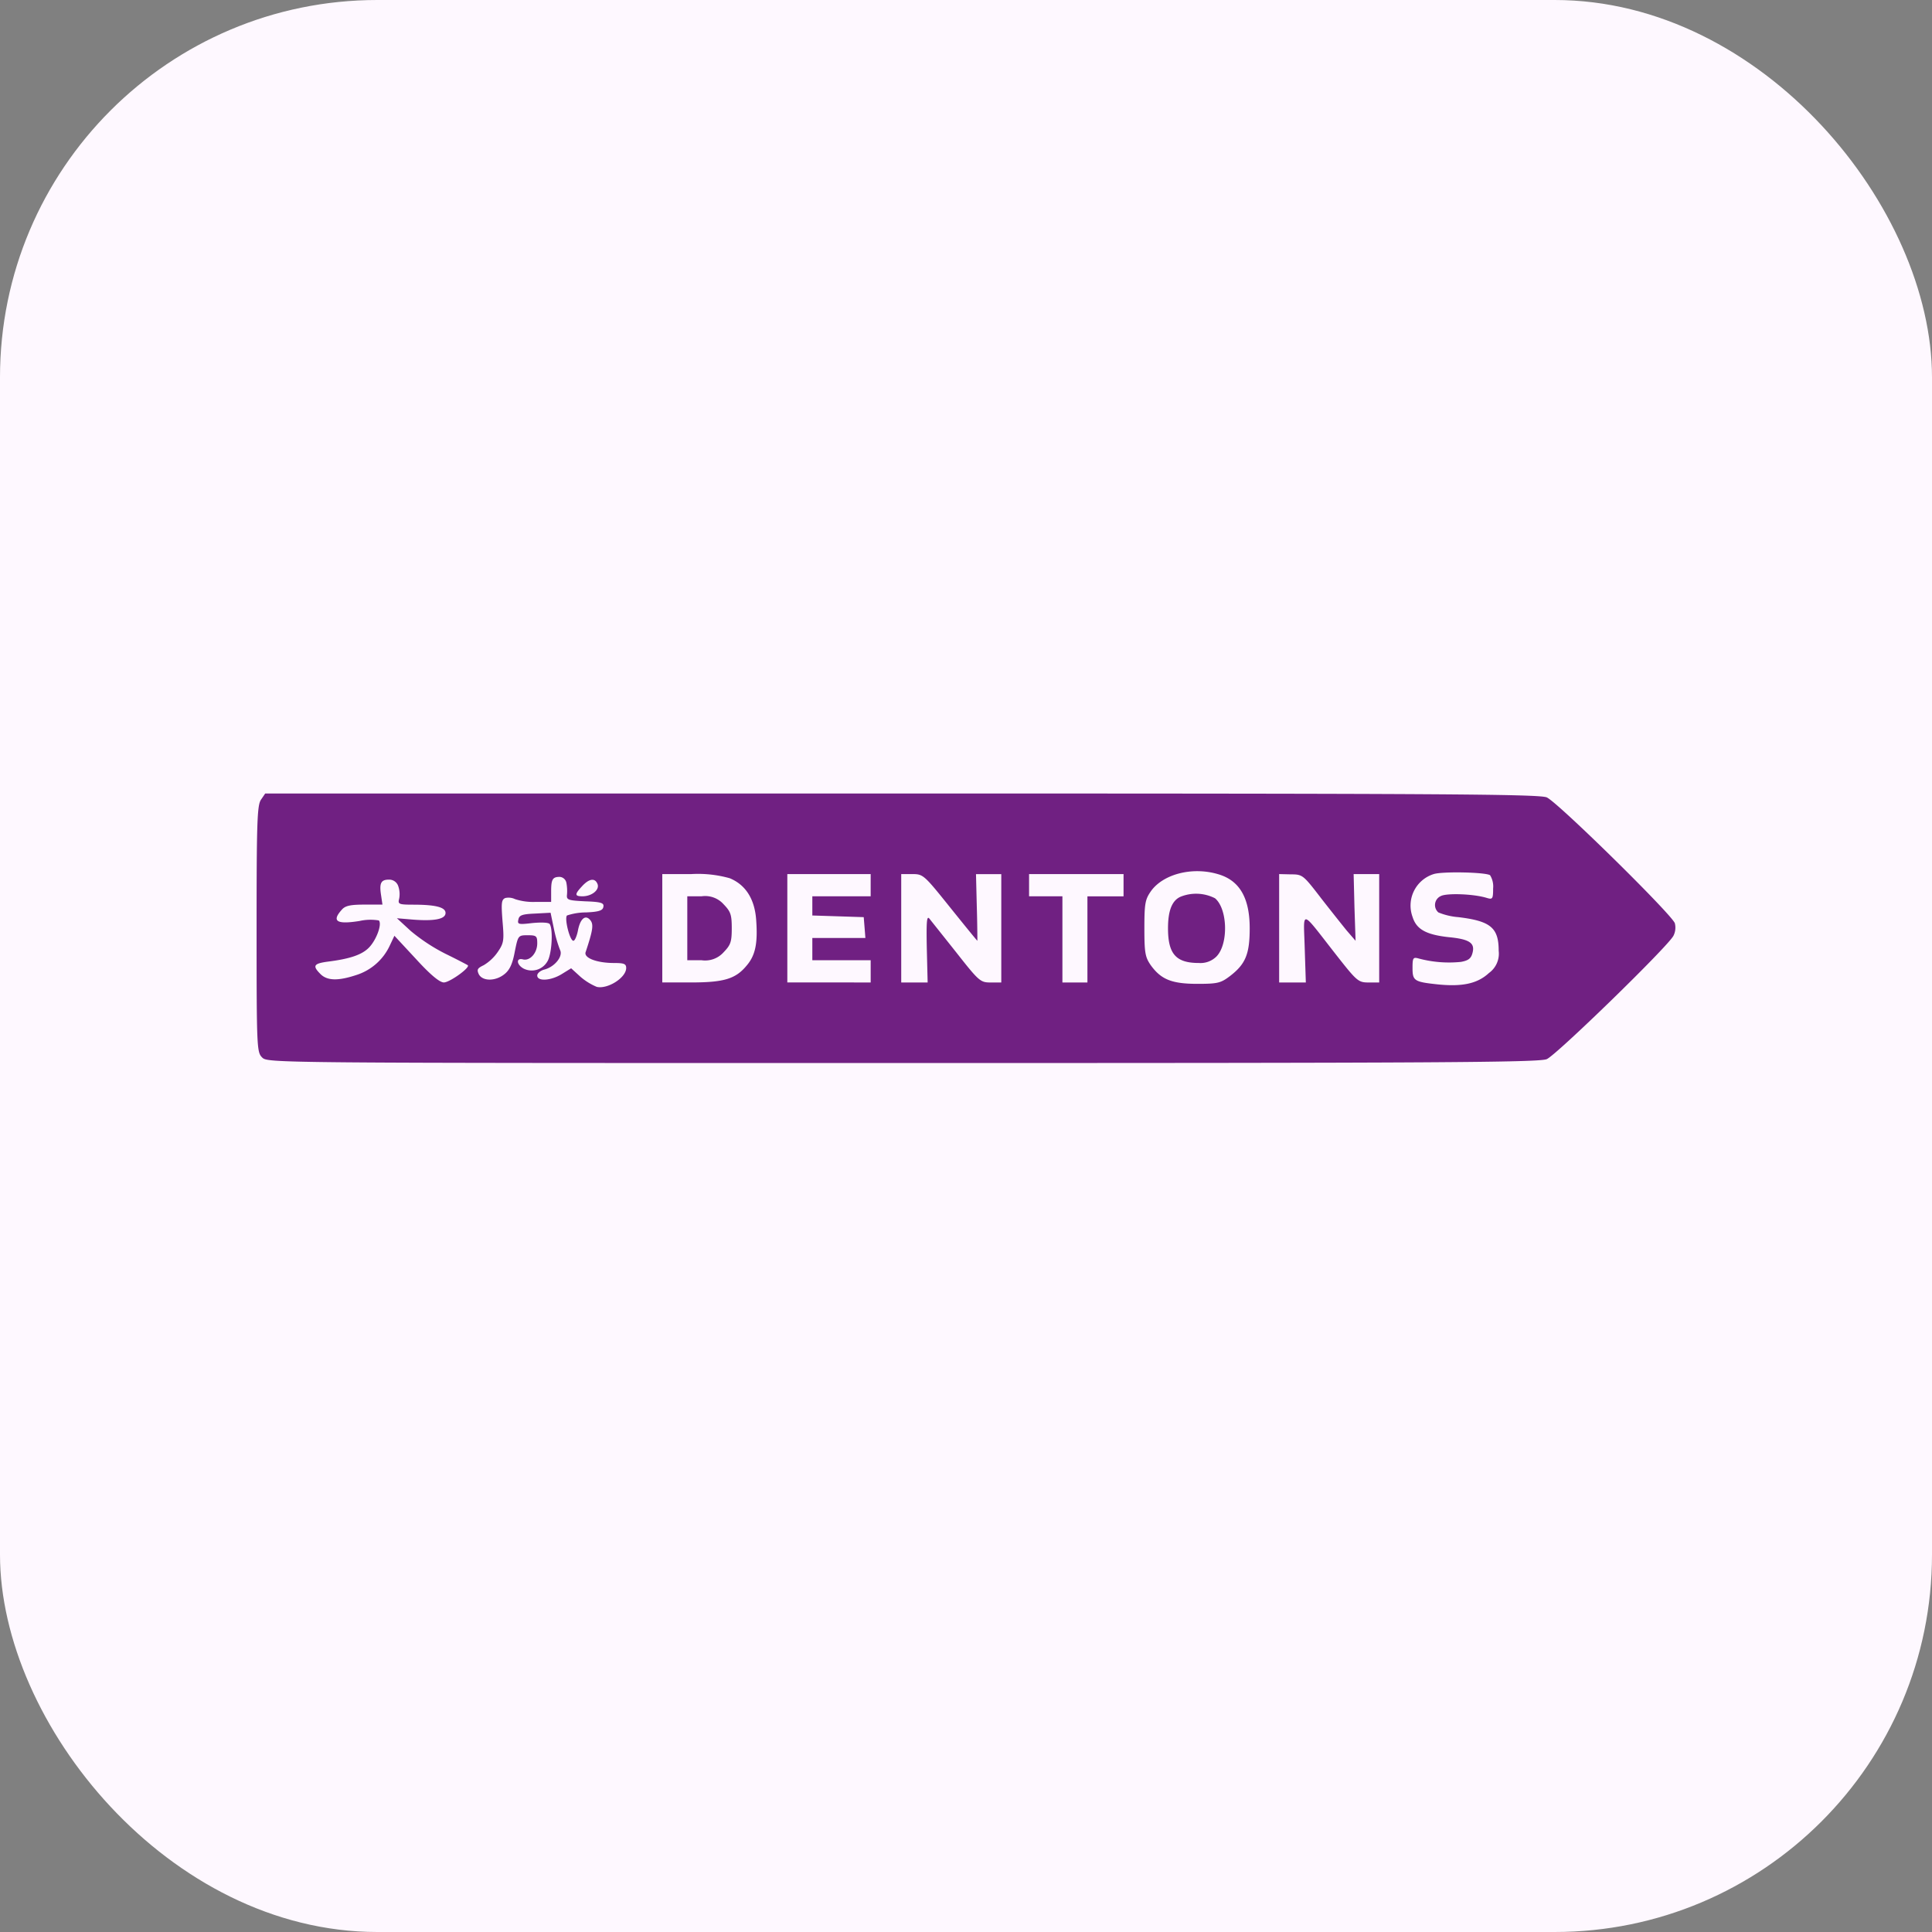 <svg xmlns="http://www.w3.org/2000/svg" width="256" height="256" viewBox="0 0 256 256">
  <rect x="0" y="0" width="256" height="256" fill="#808080" stroke="none"/>
  <g id="Dentons" transform="translate(2786 -1551)">
    <rect id="Rectangle_26" data-name="Rectangle 26" width="256" height="256" rx="50" transform="translate(-2786 1551)" fill="#fef8ff"/>
    <g id="Dentons_1" transform="translate(-2752 1754.143)">
      <path id="Path_1134" data-name="Path 1134" d="M.589-97.19C.074-96.454,0-94.208,0-80.069,0-64.237.037-63.721.736-63.022c.736.736,1.215.736,84.868.736,70.435,0,84.353-.074,85.347-.515,1.252-.515,16.053-14.912,16.79-16.348a2.376,2.376,0,0,0,.184-1.657c-.368-1.141-15.575-16.09-16.974-16.679-.994-.442-15.133-.515-85.494-.515H1.141Zm126.769,9.868c2.872.81,4.234,3.13,4.234,7.18,0,3.424-.552,4.75-2.614,6.333-1.215.92-1.62,1.031-4.308,1.031-3.424,0-4.823-.589-6.186-2.467-.736-1.068-.847-1.62-.847-4.9,0-3.314.11-3.829.884-4.934C120.141-87.322,123.97-88.317,127.358-87.322Zm36.083.147a2.827,2.827,0,0,1,.405,1.767c0,1.362-.074,1.473-.81,1.252-1.767-.552-5.339-.663-6.112-.258a1.3,1.3,0,0,0-.331,2.172,8.763,8.763,0,0,0,2.651.626c4.271.515,5.339,1.4,5.339,4.455a3.154,3.154,0,0,1-1.289,2.946c-1.51,1.4-3.5,1.841-6.775,1.51-3.13-.331-3.351-.479-3.351-2.172,0-1.362.074-1.473.847-1.252a15.535,15.535,0,0,0,5.56.442c1.031-.184,1.362-.479,1.546-1.215.331-1.289-.405-1.8-3.166-2.062-2.982-.331-4.271-1.031-4.786-2.688a4.372,4.372,0,0,1,2.8-5.67C157.108-87.691,162.778-87.58,163.441-87.175ZM62.7-86.77c2.136.884,3.314,2.8,3.5,5.56.221,3.093-.11,4.676-1.289,6.038-1.436,1.73-2.982,2.209-7.327,2.209H53.756V-87.322h3.829A15.464,15.464,0,0,1,62.7-86.77Zm18.667.92v1.473H73.638v2.541l3.424.11,3.387.11.11,1.362.11,1.4H73.638v2.946H81.37v2.946H70.325V-87.322H81.37ZM91.9-82.9c1.951,2.43,3.571,4.418,3.608,4.418,0,0,0-1.988-.074-4.418l-.11-4.418h3.351v14.359h-1.4c-1.362,0-1.546-.147-4.529-3.94-1.694-2.136-3.314-4.161-3.571-4.492-.368-.479-.442.221-.368,3.94l.11,4.492h-3.5V-87.322h1.473C88.329-87.322,88.44-87.212,91.9-82.9Zm22.975-2.946v1.473h-4.786v11.414h-3.314V-84.377h-4.418v-2.946h12.519Zm26.068,1.583c1.289,1.657,2.872,3.645,3.5,4.418l1.178,1.362-.147-4.418-.11-4.418h3.387v14.359h-1.4c-1.362,0-1.546-.147-4.345-3.719-4.786-6.112-4.271-6-4.124-.81l.147,4.529h-3.535V-87.322l1.583.037C138.588-87.286,138.7-87.175,140.944-84.266ZM41.053-86.144a5.846,5.846,0,0,1,.074,1.583c-.074.663.184.736,2.43.847,2.136.074,2.5.221,2.393.736-.074.479-.589.663-2.32.736a8.034,8.034,0,0,0-2.5.405c-.368.368.368,3.351.847,3.351.184,0,.442-.589.589-1.289.295-1.62.994-2.246,1.657-1.436.442.552.368,1.252-.626,4.234-.258.773,1.51,1.436,3.756,1.436,1.325,0,1.62.11,1.62.663,0,1.289-2.467,2.835-3.9,2.5A8.056,8.056,0,0,1,42.931-73.7l-1.252-1.141-1.252.773c-1.436.884-3.24.994-3.24.184,0-.295.405-.626.884-.773,1.4-.331,2.577-1.767,2.136-2.614a17.567,17.567,0,0,1-.81-2.8L38.955-82.2l-2.062.11c-1.731.074-2.1.221-2.209.81-.147.626.037.663,1.878.442,1.252-.11,2.136-.074,2.283.147.479.773.258,4.087-.331,4.971a2.394,2.394,0,0,1-3.13.92c-.957-.515-1.031-1.473-.074-1.215.92.221,1.878-.847,1.878-2.136,0-.957-.11-1.068-1.252-1.068-1.289,0-1.289.037-1.731,2.209-.295,1.62-.7,2.43-1.362,2.946-1.178.957-2.872.957-3.387.037-.295-.626-.221-.81.626-1.215a5.994,5.994,0,0,0,1.878-1.767c.81-1.178.847-1.546.626-4.087-.184-2.393-.147-2.835.368-3.056a2,2,0,0,1,1.289.147,7.71,7.71,0,0,0,2.725.368h2.062v-1.4c0-1.583.184-1.915,1.141-1.915A.968.968,0,0,1,41.053-86.144ZM18.778-85.7a3.206,3.206,0,0,1,.11,1.657c-.184.7-.037.773,1.841.773,2.946,0,4.308.331,4.308,1.1,0,.81-1.436,1.1-4.271.884l-2.172-.184,1.841,1.694a24.287,24.287,0,0,0,4.6,3.019c1.51.736,2.835,1.436,2.946,1.51.368.295-2.393,2.283-3.166,2.283-.552,0-1.767-.994-3.682-3.093l-2.872-3.093-.626,1.325a7.326,7.326,0,0,1-4.492,3.9c-2.356.773-3.792.736-4.676-.147-1.1-1.1-.92-1.4,1.031-1.657,2.909-.368,4.529-.92,5.449-1.915.957-1.031,1.694-3.056,1.252-3.535a6.659,6.659,0,0,0-2.577.074c-3.019.479-3.719.037-2.32-1.51.442-.515,1.141-.663,2.982-.663h2.393L16.5-84.487c-.258-1.62-.037-2.1,1.031-2.1A1.258,1.258,0,0,1,18.778-85.7ZM45.177-86c.295.773-.773,1.62-1.988,1.62-1.068,0-1.068-.258-.037-1.362C44.073-86.733,44.846-86.844,45.177-86Z" fill="#702082"/>
      <path id="Path_1135" data-name="Path 1135" d="M329.62-61.505c-1.1.515-1.62,1.841-1.62,4.161,0,3.424,1.068,4.6,4.087,4.6a3,3,0,0,0,2.32-.847c1.62-1.62,1.51-6.333-.184-7.732A5.519,5.519,0,0,0,329.62-61.505Z" transform="translate(-207.233 -22.798)" fill="#702082"/>
      <path id="Path_1136" data-name="Path 1136" d="M155-56.766v4.234h1.878a3.279,3.279,0,0,0,2.946-1.068c.92-.957,1.068-1.362,1.068-3.166s-.147-2.209-1.068-3.166A3.279,3.279,0,0,0,156.878-61H155Z" transform="translate(-97.93 -23.377)" fill="#702082"/>
    </g>
  </g>
</svg>
